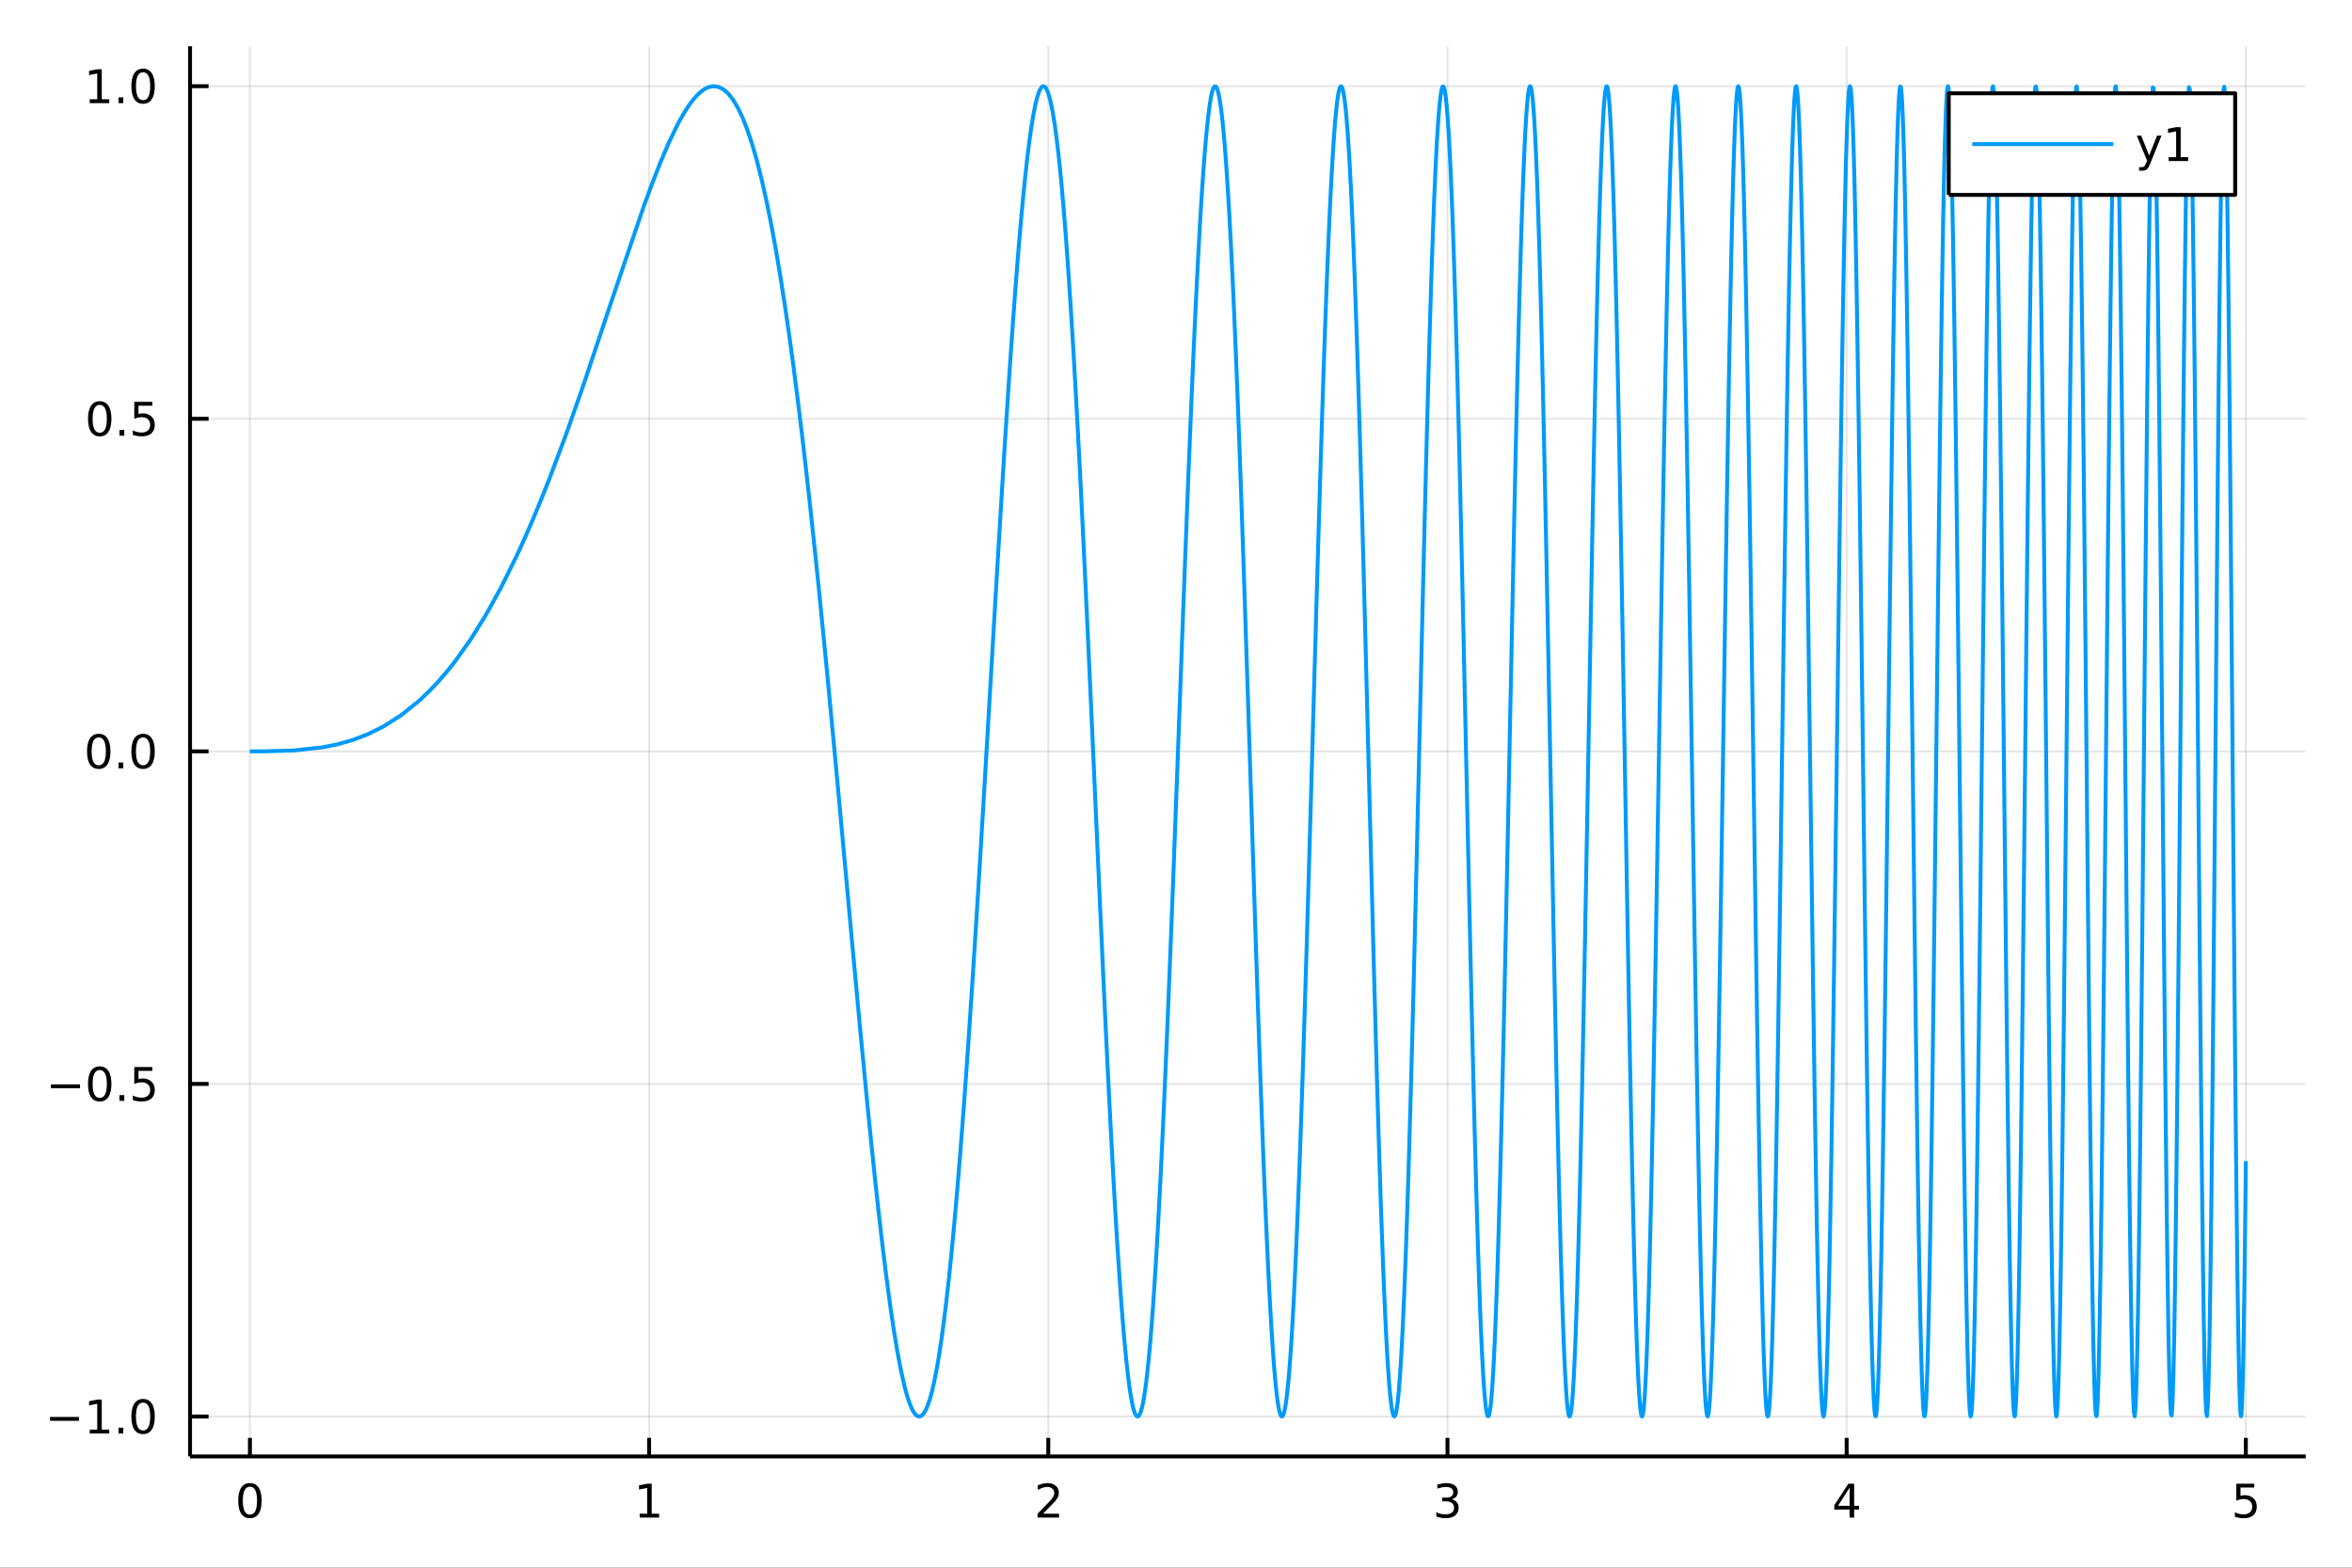 <?xml version="1.0" encoding="utf-8"?>
<svg xmlns="http://www.w3.org/2000/svg" xmlns:xlink="http://www.w3.org/1999/xlink" width="600" height="400" viewBox="0 0 2400 1600">
<rect x="0" y="0" width="2400" height="1600" fill="#333333" stroke="none"/>
<defs>
  <clipPath id="clip830">
    <rect x="0" y="0" width="2400" height="1600"/>
  </clipPath>
</defs>
<path clip-path="url(#clip830)" d="
M0 1600 L2400 1600 L2400 0 L0 0  Z
  " fill="#ffffff" fill-rule="evenodd" fill-opacity="1"/>
<defs>
  <clipPath id="clip831">
    <rect x="480" y="0" width="1681" height="1600"/>
  </clipPath>
</defs>
<path clip-path="url(#clip830)" d="
M193.936 1486.45 L2352.76 1486.45 L2352.76 47.244 L193.936 47.244  Z
  " fill="#ffffff" fill-rule="evenodd" fill-opacity="1"/>
<defs>
  <clipPath id="clip832">
    <rect x="193" y="47" width="2160" height="1440"/>
  </clipPath>
</defs>
<polyline clip-path="url(#clip832)" style="stroke:#000000; stroke-linecap:butt; stroke-linejoin:round; stroke-width:2; stroke-opacity:0.1; fill:none" points="
  255.035,1486.45 255.035,47.244 
  "/>
<polyline clip-path="url(#clip832)" style="stroke:#000000; stroke-linecap:butt; stroke-linejoin:round; stroke-width:2; stroke-opacity:0.1; fill:none" points="
  662.359,1486.45 662.359,47.244 
  "/>
<polyline clip-path="url(#clip832)" style="stroke:#000000; stroke-linecap:butt; stroke-linejoin:round; stroke-width:2; stroke-opacity:0.1; fill:none" points="
  1069.68,1486.45 1069.68,47.244 
  "/>
<polyline clip-path="url(#clip832)" style="stroke:#000000; stroke-linecap:butt; stroke-linejoin:round; stroke-width:2; stroke-opacity:0.1; fill:none" points="
  1477.01,1486.45 1477.01,47.244 
  "/>
<polyline clip-path="url(#clip832)" style="stroke:#000000; stroke-linecap:butt; stroke-linejoin:round; stroke-width:2; stroke-opacity:0.1; fill:none" points="
  1884.33,1486.45 1884.33,47.244 
  "/>
<polyline clip-path="url(#clip832)" style="stroke:#000000; stroke-linecap:butt; stroke-linejoin:round; stroke-width:2; stroke-opacity:0.1; fill:none" points="
  2291.66,1486.45 2291.66,47.244 
  "/>
<polyline clip-path="url(#clip830)" style="stroke:#000000; stroke-linecap:butt; stroke-linejoin:round; stroke-width:4; stroke-opacity:1; fill:none" points="
  193.936,1486.45 2352.76,1486.45 
  "/>
<polyline clip-path="url(#clip830)" style="stroke:#000000; stroke-linecap:butt; stroke-linejoin:round; stroke-width:4; stroke-opacity:1; fill:none" points="
  255.035,1486.45 255.035,1467.55 
  "/>
<polyline clip-path="url(#clip830)" style="stroke:#000000; stroke-linecap:butt; stroke-linejoin:round; stroke-width:4; stroke-opacity:1; fill:none" points="
  662.359,1486.45 662.359,1467.55 
  "/>
<polyline clip-path="url(#clip830)" style="stroke:#000000; stroke-linecap:butt; stroke-linejoin:round; stroke-width:4; stroke-opacity:1; fill:none" points="
  1069.68,1486.45 1069.68,1467.55 
  "/>
<polyline clip-path="url(#clip830)" style="stroke:#000000; stroke-linecap:butt; stroke-linejoin:round; stroke-width:4; stroke-opacity:1; fill:none" points="
  1477.01,1486.45 1477.01,1467.55 
  "/>
<polyline clip-path="url(#clip830)" style="stroke:#000000; stroke-linecap:butt; stroke-linejoin:round; stroke-width:4; stroke-opacity:1; fill:none" points="
  1884.33,1486.45 1884.33,1467.55 
  "/>
<polyline clip-path="url(#clip830)" style="stroke:#000000; stroke-linecap:butt; stroke-linejoin:round; stroke-width:4; stroke-opacity:1; fill:none" points="
  2291.66,1486.45 2291.66,1467.55 
  "/>
<path clip-path="url(#clip830)" d="M255.035 1517.37 Q251.424 1517.37 249.595 1520.93 Q247.789 1524.47 247.789 1531.6 Q247.789 1538.71 249.595 1542.27 Q251.424 1545.82 255.035 1545.82 Q258.669 1545.82 260.474 1542.27 Q262.303 1538.71 262.303 1531.6 Q262.303 1524.47 260.474 1520.93 Q258.669 1517.37 255.035 1517.37 M255.035 1513.66 Q260.845 1513.66 263.9 1518.27 Q266.979 1522.85 266.979 1531.6 Q266.979 1540.33 263.9 1544.94 Q260.845 1549.52 255.035 1549.52 Q249.225 1549.52 246.146 1544.94 Q243.09 1540.33 243.09 1531.6 Q243.09 1522.85 246.146 1518.27 Q249.225 1513.66 255.035 1513.66 Z" fill="#000000" fill-rule="evenodd" fill-opacity="1" /><path clip-path="url(#clip830)" d="M652.741 1544.91 L660.38 1544.91 L660.38 1518.55 L652.07 1520.21 L652.07 1515.95 L660.334 1514.29 L665.01 1514.29 L665.01 1544.91 L672.648 1544.91 L672.648 1548.85 L652.741 1548.85 L652.741 1544.91 Z" fill="#000000" fill-rule="evenodd" fill-opacity="1" /><path clip-path="url(#clip830)" d="M1064.34 1544.91 L1080.66 1544.91 L1080.66 1548.85 L1058.71 1548.85 L1058.71 1544.91 Q1061.37 1542.16 1065.96 1537.53 Q1070.56 1532.88 1071.74 1531.53 Q1073.99 1529.01 1074.87 1527.27 Q1075.77 1525.51 1075.77 1523.82 Q1075.77 1521.07 1073.83 1519.33 Q1071.91 1517.6 1068.8 1517.6 Q1066.61 1517.6 1064.15 1518.36 Q1061.72 1519.13 1058.94 1520.68 L1058.94 1515.95 Q1061.77 1514.82 1064.22 1514.24 Q1066.67 1513.66 1068.71 1513.66 Q1074.08 1513.66 1077.28 1516.35 Q1080.47 1519.03 1080.47 1523.52 Q1080.47 1525.65 1079.66 1527.57 Q1078.87 1529.47 1076.77 1532.07 Q1076.19 1532.74 1073.09 1535.95 Q1069.98 1539.15 1064.34 1544.91 Z" fill="#000000" fill-rule="evenodd" fill-opacity="1" /><path clip-path="url(#clip830)" d="M1481.26 1530.21 Q1484.61 1530.93 1486.49 1533.2 Q1488.39 1535.47 1488.39 1538.8 Q1488.39 1543.92 1484.87 1546.72 Q1481.35 1549.52 1474.87 1549.52 Q1472.69 1549.52 1470.38 1549.08 Q1468.08 1548.66 1465.63 1547.81 L1465.63 1543.29 Q1467.58 1544.43 1469.89 1545.01 Q1472.2 1545.58 1474.73 1545.58 Q1479.13 1545.58 1481.42 1543.85 Q1483.73 1542.11 1483.73 1538.8 Q1483.73 1535.75 1481.58 1534.03 Q1479.45 1532.3 1475.63 1532.3 L1471.6 1532.3 L1471.6 1528.45 L1475.82 1528.45 Q1479.27 1528.45 1481.09 1527.09 Q1482.92 1525.7 1482.92 1523.11 Q1482.92 1520.45 1481.02 1519.03 Q1479.15 1517.6 1475.63 1517.6 Q1473.71 1517.6 1471.51 1518.01 Q1469.31 1518.43 1466.67 1519.31 L1466.67 1515.14 Q1469.33 1514.4 1471.65 1514.03 Q1473.99 1513.66 1476.05 1513.66 Q1481.37 1513.66 1484.47 1516.09 Q1487.58 1518.5 1487.58 1522.62 Q1487.58 1525.49 1485.93 1527.48 Q1484.29 1529.45 1481.26 1530.21 Z" fill="#000000" fill-rule="evenodd" fill-opacity="1" /><path clip-path="url(#clip830)" d="M1887.34 1518.36 L1875.54 1536.81 L1887.34 1536.81 L1887.34 1518.36 M1886.12 1514.29 L1891.99 1514.29 L1891.99 1536.81 L1896.93 1536.81 L1896.93 1540.7 L1891.99 1540.7 L1891.99 1548.85 L1887.34 1548.85 L1887.34 1540.7 L1871.74 1540.7 L1871.74 1536.19 L1886.12 1514.29 Z" fill="#000000" fill-rule="evenodd" fill-opacity="1" /><path clip-path="url(#clip830)" d="M2281.94 1514.29 L2300.29 1514.29 L2300.29 1518.22 L2286.22 1518.22 L2286.22 1526.7 Q2287.24 1526.35 2288.25 1526.19 Q2289.27 1526 2290.29 1526 Q2296.08 1526 2299.46 1529.17 Q2302.84 1532.34 2302.84 1537.76 Q2302.84 1543.34 2299.37 1546.44 Q2295.89 1549.52 2289.57 1549.52 Q2287.4 1549.52 2285.13 1549.15 Q2282.88 1548.78 2280.48 1548.04 L2280.48 1543.34 Q2282.56 1544.47 2284.78 1545.03 Q2287 1545.58 2289.48 1545.58 Q2293.49 1545.58 2295.82 1543.48 Q2298.16 1541.37 2298.16 1537.76 Q2298.16 1534.15 2295.82 1532.04 Q2293.49 1529.94 2289.48 1529.94 Q2287.61 1529.94 2285.73 1530.35 Q2283.88 1530.77 2281.94 1531.65 L2281.94 1514.29 Z" fill="#000000" fill-rule="evenodd" fill-opacity="1" /><polyline clip-path="url(#clip832)" style="stroke:#000000; stroke-linecap:butt; stroke-linejoin:round; stroke-width:2; stroke-opacity:0.1; fill:none" points="
  193.936,1445.72 2352.76,1445.72 
  "/>
<polyline clip-path="url(#clip832)" style="stroke:#000000; stroke-linecap:butt; stroke-linejoin:round; stroke-width:2; stroke-opacity:0.1; fill:none" points="
  193.936,1106.28 2352.76,1106.28 
  "/>
<polyline clip-path="url(#clip832)" style="stroke:#000000; stroke-linecap:butt; stroke-linejoin:round; stroke-width:2; stroke-opacity:0.1; fill:none" points="
  193.936,766.846 2352.76,766.846 
  "/>
<polyline clip-path="url(#clip832)" style="stroke:#000000; stroke-linecap:butt; stroke-linejoin:round; stroke-width:2; stroke-opacity:0.1; fill:none" points="
  193.936,427.411 2352.76,427.411 
  "/>
<polyline clip-path="url(#clip832)" style="stroke:#000000; stroke-linecap:butt; stroke-linejoin:round; stroke-width:2; stroke-opacity:0.1; fill:none" points="
  193.936,87.976 2352.76,87.976 
  "/>
<polyline clip-path="url(#clip830)" style="stroke:#000000; stroke-linecap:butt; stroke-linejoin:round; stroke-width:4; stroke-opacity:1; fill:none" points="
  193.936,1486.45 193.936,47.244 
  "/>
<polyline clip-path="url(#clip830)" style="stroke:#000000; stroke-linecap:butt; stroke-linejoin:round; stroke-width:4; stroke-opacity:1; fill:none" points="
  193.936,1445.72 212.834,1445.72 
  "/>
<polyline clip-path="url(#clip830)" style="stroke:#000000; stroke-linecap:butt; stroke-linejoin:round; stroke-width:4; stroke-opacity:1; fill:none" points="
  193.936,1106.28 212.834,1106.28 
  "/>
<polyline clip-path="url(#clip830)" style="stroke:#000000; stroke-linecap:butt; stroke-linejoin:round; stroke-width:4; stroke-opacity:1; fill:none" points="
  193.936,766.846 212.834,766.846 
  "/>
<polyline clip-path="url(#clip830)" style="stroke:#000000; stroke-linecap:butt; stroke-linejoin:round; stroke-width:4; stroke-opacity:1; fill:none" points="
  193.936,427.411 212.834,427.411 
  "/>
<polyline clip-path="url(#clip830)" style="stroke:#000000; stroke-linecap:butt; stroke-linejoin:round; stroke-width:4; stroke-opacity:1; fill:none" points="
  193.936,87.976 212.834,87.976 
  "/>
<path clip-path="url(#clip830)" d="M50.992 1446.17 L80.668 1446.17 L80.668 1450.1 L50.992 1450.1 L50.992 1446.17 Z" fill="#000000" fill-rule="evenodd" fill-opacity="1" /><path clip-path="url(#clip830)" d="M91.571 1459.06 L99.21 1459.06 L99.21 1432.7 L90.899 1434.36 L90.899 1430.1 L99.163 1428.44 L103.839 1428.44 L103.839 1459.06 L111.478 1459.06 L111.478 1463 L91.571 1463 L91.571 1459.06 Z" fill="#000000" fill-rule="evenodd" fill-opacity="1" /><path clip-path="url(#clip830)" d="M120.922 1457.12 L125.807 1457.12 L125.807 1463 L120.922 1463 L120.922 1457.12 Z" fill="#000000" fill-rule="evenodd" fill-opacity="1" /><path clip-path="url(#clip830)" d="M145.992 1431.51 Q142.381 1431.51 140.552 1435.08 Q138.746 1438.62 138.746 1445.75 Q138.746 1452.86 140.552 1456.42 Q142.381 1459.96 145.992 1459.96 Q149.626 1459.96 151.431 1456.42 Q153.26 1452.86 153.26 1445.75 Q153.26 1438.62 151.431 1435.08 Q149.626 1431.51 145.992 1431.51 M145.992 1427.81 Q151.802 1427.81 154.857 1432.42 Q157.936 1437 157.936 1445.75 Q157.936 1454.48 154.857 1459.08 Q151.802 1463.67 145.992 1463.67 Q140.181 1463.67 137.103 1459.08 Q134.047 1454.48 134.047 1445.75 Q134.047 1437 137.103 1432.42 Q140.181 1427.81 145.992 1427.81 Z" fill="#000000" fill-rule="evenodd" fill-opacity="1" /><path clip-path="url(#clip830)" d="M51.987 1106.73 L81.663 1106.73 L81.663 1110.67 L51.987 1110.67 L51.987 1106.73 Z" fill="#000000" fill-rule="evenodd" fill-opacity="1" /><path clip-path="url(#clip830)" d="M101.756 1092.08 Q98.145 1092.08 96.316 1095.64 Q94.51 1099.19 94.51 1106.32 Q94.51 1113.42 96.316 1116.99 Q98.145 1120.53 101.756 1120.53 Q105.39 1120.53 107.196 1116.99 Q109.024 1113.42 109.024 1106.32 Q109.024 1099.19 107.196 1095.64 Q105.39 1092.08 101.756 1092.08 M101.756 1088.38 Q107.566 1088.38 110.621 1092.98 Q113.7 1097.57 113.7 1106.32 Q113.7 1115.04 110.621 1119.65 Q107.566 1124.23 101.756 1124.23 Q95.946 1124.23 92.867 1119.65 Q89.811 1115.04 89.811 1106.32 Q89.811 1097.57 92.867 1092.98 Q95.946 1088.38 101.756 1088.38 Z" fill="#000000" fill-rule="evenodd" fill-opacity="1" /><path clip-path="url(#clip830)" d="M121.918 1117.68 L126.802 1117.68 L126.802 1123.56 L121.918 1123.56 L121.918 1117.68 Z" fill="#000000" fill-rule="evenodd" fill-opacity="1" /><path clip-path="url(#clip830)" d="M137.033 1089 L155.39 1089 L155.39 1092.94 L141.316 1092.94 L141.316 1101.41 Q142.334 1101.06 143.353 1100.9 Q144.371 1100.71 145.39 1100.71 Q151.177 1100.71 154.556 1103.89 Q157.936 1107.06 157.936 1112.47 Q157.936 1118.05 154.464 1121.15 Q150.992 1124.23 144.672 1124.23 Q142.496 1124.23 140.228 1123.86 Q137.982 1123.49 135.575 1122.75 L135.575 1118.05 Q137.658 1119.19 139.881 1119.74 Q142.103 1120.3 144.58 1120.3 Q148.584 1120.3 150.922 1118.19 Q153.26 1116.08 153.26 1112.47 Q153.26 1108.86 150.922 1106.76 Q148.584 1104.65 144.58 1104.65 Q142.705 1104.65 140.83 1105.07 Q138.978 1105.48 137.033 1106.36 L137.033 1089 Z" fill="#000000" fill-rule="evenodd" fill-opacity="1" /><path clip-path="url(#clip830)" d="M100.76 752.645 Q97.149 752.645 95.321 756.209 Q93.515 759.751 93.515 766.881 Q93.515 773.987 95.321 777.552 Q97.149 781.094 100.76 781.094 Q104.395 781.094 106.2 777.552 Q108.029 773.987 108.029 766.881 Q108.029 759.751 106.2 756.209 Q104.395 752.645 100.76 752.645 M100.76 748.941 Q106.571 748.941 109.626 753.547 Q112.705 758.131 112.705 766.881 Q112.705 775.607 109.626 780.214 Q106.571 784.797 100.76 784.797 Q94.95 784.797 91.871 780.214 Q88.816 775.607 88.816 766.881 Q88.816 758.131 91.871 753.547 Q94.95 748.941 100.76 748.941 Z" fill="#000000" fill-rule="evenodd" fill-opacity="1" /><path clip-path="url(#clip830)" d="M120.922 778.246 L125.807 778.246 L125.807 784.126 L120.922 784.126 L120.922 778.246 Z" fill="#000000" fill-rule="evenodd" fill-opacity="1" /><path clip-path="url(#clip830)" d="M145.992 752.645 Q142.381 752.645 140.552 756.209 Q138.746 759.751 138.746 766.881 Q138.746 773.987 140.552 777.552 Q142.381 781.094 145.992 781.094 Q149.626 781.094 151.431 777.552 Q153.26 773.987 153.26 766.881 Q153.26 759.751 151.431 756.209 Q149.626 752.645 145.992 752.645 M145.992 748.941 Q151.802 748.941 154.857 753.547 Q157.936 758.131 157.936 766.881 Q157.936 775.607 154.857 780.214 Q151.802 784.797 145.992 784.797 Q140.181 784.797 137.103 780.214 Q134.047 775.607 134.047 766.881 Q134.047 758.131 137.103 753.547 Q140.181 748.941 145.992 748.941 Z" fill="#000000" fill-rule="evenodd" fill-opacity="1" /><path clip-path="url(#clip830)" d="M101.756 413.21 Q98.145 413.21 96.316 416.774 Q94.51 420.316 94.51 427.446 Q94.51 434.552 96.316 438.117 Q98.145 441.658 101.756 441.658 Q105.39 441.658 107.196 438.117 Q109.024 434.552 109.024 427.446 Q109.024 420.316 107.196 416.774 Q105.39 413.21 101.756 413.21 M101.756 409.506 Q107.566 409.506 110.621 414.112 Q113.7 418.696 113.7 427.446 Q113.7 436.172 110.621 440.779 Q107.566 445.362 101.756 445.362 Q95.946 445.362 92.867 440.779 Q89.811 436.172 89.811 427.446 Q89.811 418.696 92.867 414.112 Q95.946 409.506 101.756 409.506 Z" fill="#000000" fill-rule="evenodd" fill-opacity="1" /><path clip-path="url(#clip830)" d="M121.918 438.811 L126.802 438.811 L126.802 444.691 L121.918 444.691 L121.918 438.811 Z" fill="#000000" fill-rule="evenodd" fill-opacity="1" /><path clip-path="url(#clip830)" d="M137.033 410.131 L155.39 410.131 L155.39 414.066 L141.316 414.066 L141.316 422.538 Q142.334 422.191 143.353 422.029 Q144.371 421.844 145.39 421.844 Q151.177 421.844 154.556 425.015 Q157.936 428.186 157.936 433.603 Q157.936 439.182 154.464 442.283 Q150.992 445.362 144.672 445.362 Q142.496 445.362 140.228 444.992 Q137.982 444.621 135.575 443.881 L135.575 439.182 Q137.658 440.316 139.881 440.871 Q142.103 441.427 144.58 441.427 Q148.584 441.427 150.922 439.321 Q153.26 437.214 153.26 433.603 Q153.26 429.992 150.922 427.885 Q148.584 425.779 144.58 425.779 Q142.705 425.779 140.83 426.196 Q138.978 426.612 137.033 427.492 L137.033 410.131 Z" fill="#000000" fill-rule="evenodd" fill-opacity="1" /><path clip-path="url(#clip830)" d="M91.571 101.321 L99.21 101.321 L99.21 74.955 L90.899 76.622 L90.899 72.362 L99.163 70.696 L103.839 70.696 L103.839 101.321 L111.478 101.321 L111.478 105.256 L91.571 105.256 L91.571 101.321 Z" fill="#000000" fill-rule="evenodd" fill-opacity="1" /><path clip-path="url(#clip830)" d="M120.922 99.376 L125.807 99.376 L125.807 105.256 L120.922 105.256 L120.922 99.376 Z" fill="#000000" fill-rule="evenodd" fill-opacity="1" /><path clip-path="url(#clip830)" d="M145.992 73.774 Q142.381 73.774 140.552 77.339 Q138.746 80.881 138.746 88.01 Q138.746 95.117 140.552 98.682 Q142.381 102.223 145.992 102.223 Q149.626 102.223 151.431 98.682 Q153.26 95.117 153.26 88.01 Q153.26 80.881 151.431 77.339 Q149.626 73.774 145.992 73.774 M145.992 70.071 Q151.802 70.071 154.857 74.677 Q157.936 79.26 157.936 88.01 Q157.936 96.737 154.857 101.344 Q151.802 105.927 145.992 105.927 Q140.181 105.927 137.103 101.344 Q134.047 96.737 134.047 88.01 Q134.047 79.26 137.103 74.677 Q140.181 70.071 145.992 70.071 Z" fill="#000000" fill-rule="evenodd" fill-opacity="1" /><polyline clip-path="url(#clip832)" style="stroke:#009af9; stroke-linecap:butt; stroke-linejoin:round; stroke-width:4; stroke-opacity:1; fill:none" points="
  255.035,766.846 258.35,766.846 261.664,766.843 264.979,766.836 268.294,766.823 298.945,765.995 329.596,762.682 344.921,759.551 360.247,755.147 375.572,749.255 
  390.898,741.659 409.318,729.973 427.737,715.152 436.947,706.454 446.157,696.841 455.367,686.272 464.577,674.708 480.151,652.789 495.725,627.769 511.299,599.533 
  526.872,568.017 535.331,549.524 543.79,530.075 552.249,509.692 560.707,488.408 577.625,443.32 594.542,395.34 625.735,302.225 656.928,210.515 665.289,187.761 
  673.649,166.367 682.01,146.693 690.37,129.129 694.55,121.268 698.731,114.093 702.911,107.661 707.091,102.03 711.271,97.259 715.452,93.407 719.632,90.537 
  723.812,88.709 728.655,87.976 733.499,88.824 738.342,91.348 743.185,95.643 748.028,101.803 752.872,109.919 757.715,120.077 762.558,132.36 767.401,146.843 
  772.245,163.595 777.088,182.678 781.931,204.141 786.774,228.024 791.617,254.355 796.461,283.146 801.304,314.394 805.608,344.21 809.912,375.923 814.216,409.494 
  818.52,444.871 822.824,481.985 827.129,520.754 831.433,561.079 835.737,602.845 844.345,690.153 852.953,781.402 861.561,875.025 870.17,969.161 877.718,1050.45 
  885.267,1128.88 889.041,1166.49 892.815,1202.72 896.59,1237.35 900.364,1270.14 904.138,1300.85 907.913,1329.24 911.687,1355.08 915.461,1378.13 919.235,1398.16 
  923.01,1414.96 924.897,1422.07 926.784,1428.3 928.671,1433.62 930.558,1437.99 932.616,1441.68 934.673,1444.19 936.731,1445.51 938.788,1445.61 940.846,1444.47 
  942.903,1442.07 944.961,1438.39 947.018,1433.41 949.076,1427.13 951.133,1419.53 953.191,1410.6 955.248,1400.34 957.306,1388.75 959.363,1375.82 961.421,1361.56 
  963.478,1345.98 965.536,1329.09 967.593,1310.9 969.651,1291.44 971.708,1270.71 973.766,1248.76 975.823,1225.6 977.881,1201.28 979.938,1175.83 981.996,1149.28 
  984.053,1121.69 986.111,1093.11 988.168,1063.59 992.283,1001.96 996.398,937.304 1000.54,869.802 1004.68,800.47 1008.82,730.011 1012.96,659.18 1017.1,588.778 
  1021.24,519.648 1025.37,452.659 1029.51,388.702 1031.58,358.14 1033.65,328.673 1035.72,300.412 1037.79,273.467 1039.86,247.947 1041.93,223.957 1044,201.603 
  1046.07,180.984 1048.14,162.198 1050.21,145.338 1052.28,130.493 1054.35,117.746 1056.42,107.175 1058.49,98.85 1060.56,92.839 1062.63,89.197 1063.77,88.22 
  1064.92,87.99 1066.06,88.513 1067.21,89.797 1069.49,94.661 1071.78,102.613 1074.07,113.667 1076.36,127.822 1078.65,145.065 1080.94,165.363 1083.23,188.669 
  1085.51,214.917 1087.8,244.025 1090.09,275.895 1092.38,310.408 1094.67,347.431 1096.96,386.812 1099.24,428.382 1101.53,471.956 1103.82,517.331 1106.11,564.291 
  1108.4,612.603 1112.97,712.282 1117.55,814.247 1122.13,916.206 1126.7,1015.74 1128.99,1063.82 1131.28,1110.37 1133.57,1155.06 1135.86,1197.6 1138.03,1235.79 
  1140.21,1271.5 1142.39,1304.48 1144.57,1334.51 1146.74,1361.36 1148.92,1384.82 1150.01,1395.22 1151.1,1404.71 1152.19,1413.25 1153.28,1420.84 1154.36,1427.45 
  1155.45,1433.06 1156.54,1437.66 1157.63,1441.24 1158.72,1443.79 1159.81,1445.28 1160.9,1445.71 1161.98,1445.08 1163.07,1443.37 1164.16,1440.58 1165.25,1436.71 
  1166.34,1431.75 1167.43,1425.71 1168.52,1418.59 1169.61,1410.39 1170.69,1401.12 1171.78,1390.79 1172.87,1379.39 1173.96,1366.96 1175.05,1353.5 1176.14,1339.02 
  1177.23,1323.54 1178.31,1307.09 1179.4,1289.68 1181.58,1252.08 1183.76,1210.96 1184.85,1189.15 1185.94,1166.56 1187.02,1143.21 1188.11,1119.14 1190.29,1068.99 
  1192.47,1016.46 1194.64,961.87 1196.82,905.608 1201.18,789.652 1205.53,671.951 1207.79,611.251 1210.06,551.559 1212.32,493.396 1214.59,437.281 1215.72,410.153 
  1216.85,383.728 1217.98,358.07 1219.11,333.24 1220.25,309.299 1221.38,286.305 1222.51,264.316 1223.64,243.388 1224.77,223.576 1225.91,204.932 1227.04,187.506 
  1228.17,171.347 1229.3,156.5 1230.43,143.008 1231.57,130.912 1232.7,120.25 1233.83,111.056 1234.96,103.362 1236.09,97.196 1237.23,92.584 1238.36,89.547 
  1239.49,88.104 1240.62,88.268 1241.75,90.051 1242.89,93.46 1244.02,98.497 1245.15,105.162 1246.28,113.448 1247.41,123.349 1248.55,134.849 1249.68,147.931 
  1250.81,162.574 1251.94,178.752 1253.07,196.435 1254.2,215.588 1255.34,236.173 1256.47,258.148 1257.6,281.465 1258.73,306.074 1259.86,331.921 1261,358.946 
  1262.13,387.088 1263.26,416.28 1264.39,446.454 1266.66,509.449 1268.92,575.452 1273.45,713.768 1277.98,855.61 1279.88,914.875 1281.79,973.189 1283.69,1030.08 
  1285.6,1085.06 1287.5,1137.68 1289.41,1187.47 1290.36,1211.17 1291.32,1234 1292.27,1255.9 1293.22,1276.83 1294.17,1296.74 1295.13,1315.58 1296.08,1333.31 
  1297.03,1349.87 1297.99,1365.24 1298.94,1379.36 1299.89,1392.21 1300.84,1403.75 1301.8,1413.94 1302.75,1422.77 1303.7,1430.19 1304.66,1436.19 1305.61,1440.75 
  1306.56,1443.84 1307.51,1445.46 1308.47,1445.59 1309.42,1444.22 1310.37,1441.36 1311.33,1436.99 1312.28,1431.11 1313.23,1423.74 1314.18,1414.89 1315.14,1404.55 
  1316.09,1392.76 1317.04,1379.53 1318,1364.87 1318.95,1348.82 1319.9,1331.41 1320.85,1312.67 1321.81,1292.63 1322.76,1271.34 1323.71,1248.84 1324.67,1225.17 
  1325.62,1200.38 1326.57,1174.53 1327.52,1147.67 1328.48,1119.87 1329.43,1091.17 1330.38,1061.65 1331.34,1031.37 1333.24,968.815 1335.15,904.085 1337.05,837.788 
  1338.96,770.561 1341.29,688.182 1343.61,606.62 1345.94,527.113 1348.27,450.893 1349.43,414.394 1350.59,379.168 1351.76,345.357 1352.92,313.101 1354.08,282.537 
  1355.25,253.794 1356.41,226.997 1357.57,202.262 1358.74,179.703 1359.9,159.421 1361.06,141.512 1362.23,126.062 1363.39,113.151 1364.55,102.844 1365.72,95.202 
  1366.88,90.272 1368.04,88.09 1369.21,88.684 1370.37,92.068 1371.53,98.246 1372.7,107.209 1373.86,118.938 1375.02,133.401 1376.19,150.554 1377.35,170.341 
  1378.51,192.695 1379.68,217.536 1380.84,244.773 1382,274.305 1383.17,306.018 1384.33,339.789 1385.49,375.482 1386.66,412.955 1387.82,452.054 1388.98,492.616 
  1390.15,534.471 1392.47,621.342 1394.8,711.167 1397.13,802.36 1399.45,893.278 1401.78,982.25 1404.11,1067.61 1405.27,1108.41 1406.43,1147.71 1407.6,1185.3 
  1408.76,1220.99 1409.92,1254.61 1411.09,1285.98 1412.25,1314.94 1413.41,1341.34 1414.48,1363.14 1415.54,1382.58 1416.61,1399.54 1417.67,1413.97 1418.74,1425.76 
  1419.81,1434.88 1420.87,1441.26 1421.94,1444.86 1423,1445.65 1424.07,1443.61 1425.13,1438.74 1426.2,1431.04 1427.27,1420.53 1428.33,1407.24 1429.4,1391.2 
  1430.46,1372.48 1431.53,1351.13 1432.59,1327.24 1433.66,1300.89 1434.73,1272.19 1435.79,1241.24 1436.86,1208.17 1437.92,1173.12 1438.99,1136.22 1440.05,1097.63 
  1441.12,1057.51 1442.19,1016.03 1443.25,973.365 1445.38,885.234 1447.51,794.66 1449.65,703.261 1451.78,612.696 1452.84,568.251 1453.91,524.642 1454.97,482.075 
  1456.04,440.756 1457.11,400.881 1458.17,362.648 1459.24,326.243 1460.3,291.848 1461.37,259.636 1462.43,229.773 1463.5,202.413 1464.57,177.7 1465.1,166.378 
  1465.63,155.767 1466.16,145.88 1466.7,136.733 1467.76,120.708 1468.83,107.783 1469.89,98.039 1470.96,91.54 1472.02,88.335 1473.09,88.456 1474.16,91.921 
  1475.22,98.73 1476.29,108.867 1477.35,122.299 1478.42,138.976 1479.48,158.831 1480.02,169.925 1480.55,181.78 1481.08,194.385 1481.62,207.725 1482.6,234.246 
  1483.58,263.12 1484.57,294.231 1485.55,327.455 1486.54,362.657 1487.52,399.69 1488.51,438.4 1489.49,478.624 1491.46,562.919 1493.43,651.122 1495.4,741.683 
  1497.36,832.984 1499.33,923.37 1501.3,1011.18 1502.29,1053.6 1503.27,1094.76 1504.25,1134.46 1505.24,1172.52 1506.22,1208.75 1507.21,1242.96 1508.19,1275 
  1509.17,1304.69 1510.16,1331.88 1511.14,1356.44 1512.13,1378.24 1513.11,1397.15 1514.1,1413.08 1515.08,1425.93 1516.06,1435.63 1517.05,1442.11 1518.03,1445.34 
  1519.02,1445.27 1520,1441.89 1520.99,1435.21 1521.97,1425.24 1522.95,1412.01 1523.94,1395.58 1524.92,1376.02 1525.91,1353.39 1526.89,1327.81 1527.88,1299.39 
  1528.86,1268.25 1529.84,1234.54 1530.83,1198.43 1531.81,1160.07 1532.8,1119.66 1533.78,1077.39 1534.77,1033.47 1535.75,988.12 1536.73,941.56 1538.7,845.768 
  1540.67,748.048 1542.64,650.422 1544.61,554.942 1545.6,508.053 1546.6,462.499 1547.6,418.533 1548.6,376.405 1549.59,336.354 1550.59,298.611 1551.59,263.394 
  1552.58,230.911 1553.08,215.756 1553.58,201.355 1554.08,187.731 1554.58,174.904 1555.57,151.721 1556.57,131.95 1557.57,115.719 1558.57,103.135 1559.06,98.239 
  1559.56,94.287 1560.06,91.286 1560.56,89.242 1561.06,88.161 1561.56,88.046 1562.06,88.9 1562.55,90.724 1563.05,93.517 1563.55,97.278 1564.05,102.003 
  1564.55,107.688 1565.05,114.327 1565.54,121.912 1566.04,130.435 1566.54,139.885 1567.54,161.519 1568.54,186.707 1569.53,215.316 1570.53,247.194 1571.03,264.307 
  1571.53,282.17 1572.03,300.761 1572.52,320.052 1573.52,360.628 1574.52,403.671 1575.52,448.936 1576.51,496.163 1577.51,545.079 1578.51,595.397 1579.5,646.822 
  1580.5,699.048 1582.49,804.647 1584.49,909.642 1585.49,961.107 1586.48,1011.46 1587.48,1060.37 1588.48,1107.55 1589.47,1152.69 1590.47,1195.5 1591.47,1235.7 
  1592.46,1273.04 1592.96,1290.55 1593.46,1307.25 1593.96,1323.11 1594.46,1338.12 1594.96,1352.23 1595.46,1365.43 1595.95,1377.69 1596.45,1388.99 1596.95,1399.32 
  1597.45,1408.64 1597.95,1416.96 1598.45,1424.24 1598.94,1430.48 1599.44,1435.67 1599.94,1439.79 1600.44,1442.83 1600.94,1444.79 1601.44,1445.67 1601.94,1445.45 
  1602.43,1444.13 1602.93,1441.73 1603.43,1438.23 1603.93,1433.64 1604.43,1427.96 1604.93,1421.21 1605.43,1413.39 1605.92,1404.51 1606.42,1394.58 1606.92,1383.62 
  1607.42,1371.64 1607.92,1358.66 1608.42,1344.7 1608.98,1327.92 1609.53,1309.96 1610.09,1290.87 1610.65,1270.67 1611.21,1249.41 1611.77,1227.12 1612.33,1203.86 
  1612.89,1179.67 1614,1128.68 1615.12,1074.57 1616.24,1017.79 1617.36,958.788 1619.59,836.127 1621.82,710.707 1622.94,648.297 1624.06,586.807 1625.18,526.773 
  1626.29,468.723 1626.85,440.603 1627.41,413.172 1627.97,386.49 1628.53,360.617 1629.09,335.613 1629.65,311.535 1630.2,288.437 1630.76,266.372 1631.32,245.393 
  1631.88,225.548 1632.44,206.883 1633,189.444 1633.56,173.271 1634.12,158.403 1634.67,144.878 1635.23,132.728 1635.79,121.983 1636.35,112.672 1636.91,104.819 
  1637.47,98.444 1638.03,93.566 1638.59,90.2 1639.14,88.356 1639.7,88.043 1640.26,89.264 1640.82,92.022 1641.38,96.312 1641.94,102.13 1642.5,109.466 
  1643.05,118.306 1643.61,128.635 1644.17,140.431 1644.73,153.672 1645.29,168.33 1645.85,184.376 1646.41,201.776 1646.97,220.492 1647.52,240.485 1648.08,261.712 
  1648.64,284.126 1649.2,307.678 1649.76,332.316 1650.32,357.986 1650.88,384.629 1651.43,412.187 1651.99,440.596 1652.55,469.792 1653.11,499.708 1654.23,561.426 
  1655.35,625.179 1656.46,690.374 1657.58,756.399 1659.82,888.429 1662.05,1016.22 1663.17,1076.97 1664.28,1134.81 1664.84,1162.47 1665.4,1189.18 1665.96,1214.89 
  1666.52,1239.52 1667.08,1263.02 1667.64,1285.32 1668.2,1306.37 1668.75,1326.12 1669.31,1344.51 1669.87,1361.48 1670.43,1377.01 1670.99,1391.04 1671.55,1403.54 
  1672.11,1414.48 1672.66,1423.81 1673.22,1431.52 1673.78,1437.58 1674.34,1441.98 1674.9,1444.69 1675.46,1445.71 1676.02,1445.03 1676.58,1442.65 1677.13,1438.57 
  1677.69,1432.79 1678.25,1425.34 1678.81,1416.21 1679.37,1405.44 1679.93,1393.04 1680.43,1380.42 1680.94,1366.52 1681.45,1351.35 1681.95,1334.95 1682.46,1317.35 
  1682.97,1298.58 1683.47,1278.69 1683.98,1257.7 1684.48,1235.66 1684.99,1212.62 1685.5,1188.62 1686,1163.71 1686.51,1137.95 1687.02,1111.37 1687.52,1084.05 
  1688.03,1056.03 1689.04,998.153 1690.05,938.215 1691.07,876.725 1692.08,814.203 1694.1,688.216 1696.13,564.598 1697.14,505.034 1698.15,447.675 1699.17,393.031 
  1700.18,341.596 1700.68,317.228 1701.19,293.836 1701.7,271.472 1702.2,250.188 1702.71,230.034 1703.22,211.058 1703.72,193.302 1704.23,176.811 1704.73,161.622 
  1705.24,147.773 1705.75,135.298 1706.25,124.227 1706.76,114.588 1707.27,106.406 1707.77,99.702 1708.28,94.494 1708.78,90.798 1709.29,88.624 1709.8,87.981 
  1710.3,88.873 1710.81,91.302 1711.32,95.266 1711.82,100.758 1712.33,107.769 1712.83,116.286 1713.34,126.294 1713.85,137.772 1714.35,150.697 1714.86,165.043 
  1715.37,180.779 1715.87,197.872 1716.38,216.286 1716.88,235.982 1717.39,256.915 1717.9,279.041 1718.4,302.311 1718.91,326.673 1719.42,352.072 1719.92,378.453 
  1720.43,405.756 1721.44,462.876 1722.45,522.915 1723.47,585.321 1724.48,649.518 1726.5,780.879 1728.53,912.067 1729.54,976.033 1730.55,1038.09 1731.57,1097.63 
  1732.58,1154.08 1733.08,1180.97 1733.59,1206.88 1734.1,1231.75 1734.6,1255.5 1735.11,1278.09 1735.62,1299.46 1736.12,1319.55 1736.63,1338.31 1737.13,1355.69 
  1737.64,1371.65 1738.15,1386.14 1738.65,1399.13 1739.16,1410.58 1739.67,1420.46 1740.17,1428.75 1740.68,1435.41 1741.19,1440.43 1741.69,1443.8 1742.2,1445.5 
  1742.7,1445.52 1743.21,1443.86 1743.72,1440.52 1744.22,1435.52 1744.73,1428.84 1745.31,1419.17 1745.89,1407.37 1746.47,1393.46 1747.05,1377.49 1747.63,1359.5 
  1748.21,1339.54 1748.79,1317.69 1749.37,1294.01 1749.95,1268.56 1750.53,1241.44 1751.1,1212.73 1751.68,1182.51 1752.26,1150.89 1752.84,1117.97 1753.42,1083.85 
  1754,1048.64 1755.16,975.449 1756.32,899.344 1757.48,821.341 1758.64,742.482 1759.8,663.832 1760.96,586.46 1762.12,511.425 1763.28,439.763 1763.86,405.51 
  1764.44,372.472 1765.02,340.763 1765.6,310.497 1766.18,281.78 1766.75,254.717 1767.33,229.404 1767.91,205.932 1768.49,184.389 1769.07,164.852 1769.65,147.395 
  1770.23,132.083 1770.81,118.974 1771.39,108.12 1771.97,99.564 1772.55,93.341 1773.13,89.477 1773.71,87.993 1774.29,88.899 1774.87,92.197 1775.45,97.881 
  1776.03,105.936 1776.61,116.339 1777.19,129.059 1777.77,144.056 1778.35,161.281 1778.93,180.678 1779.51,202.183 1780.09,225.723 1780.67,251.22 1781.25,278.585 
  1781.83,307.726 1782.4,338.54 1782.98,370.921 1783.56,404.755 1784.14,439.924 1784.72,476.303 1785.3,513.762 1785.88,552.169 1786.46,591.386 1788.78,753.487 
  1791.1,916.849 1791.68,956.76 1792.26,995.999 1792.84,1034.42 1793.42,1071.88 1794,1108.24 1794.58,1143.35 1795.16,1177.1 1795.74,1209.33 1796.32,1239.95 
  1796.9,1268.81 1797.48,1295.83 1798.05,1320.88 1798.63,1343.86 1799.21,1364.7 1799.79,1383.3 1800.37,1399.59 1800.95,1413.51 1801.53,1424.99 1802.11,1433.98 
  1802.69,1440.45 1803.27,1444.37 1803.85,1445.72 1804.43,1444.47 1805.01,1440.64 1805.59,1434.24 1806.17,1425.27 1806.75,1413.78 1807.33,1399.79 1807.91,1383.36 
  1808.49,1364.54 1809.07,1343.4 1809.65,1320.03 1810.23,1294.49 1810.81,1266.89 1811.39,1237.34 1811.97,1205.93 1812.55,1172.79 1813.13,1138.05 1813.7,1101.83 
  1814.28,1064.27 1815.44,985.733 1816.6,903.645 1817.76,819.282 1818.92,733.967 1819.99,655.296 1821.07,578.035 1822.14,503.245 1823.21,431.962 1823.75,397.947 
  1824.29,365.177 1824.83,333.767 1825.36,303.829 1825.9,275.468 1826.44,248.786 1826.97,223.879 1827.51,200.837 1828.05,179.744 1828.58,160.676 1829.12,143.705 
  1829.66,128.894 1830.19,116.299 1830.73,105.969 1831.27,97.944 1831.8,92.257 1832.34,88.933 1832.88,87.989 1833.41,89.432 1833.95,93.263 1834.49,99.472 
  1835.02,108.044 1835.56,118.951 1836.1,132.161 1836.63,147.631 1837.17,165.311 1837.71,185.142 1838.24,207.059 1838.78,230.986 1839.32,256.843 1839.85,284.542 
  1840.39,313.986 1840.93,345.074 1841.46,377.697 1842,411.742 1842.54,447.088 1843.07,483.61 1843.61,521.18 1844.15,559.663 1844.68,598.922 1846.83,760.863 
  1848.98,923.581 1849.51,963.264 1850.05,1002.25 1850.59,1040.4 1851.12,1077.57 1851.66,1113.62 1852.2,1148.42 1852.73,1181.83 1853.27,1213.72 1853.81,1243.99 
  1854.34,1272.5 1854.88,1299.16 1855.42,1323.85 1855.95,1346.49 1856.49,1366.98 1857.03,1385.24 1857.56,1401.21 1858.1,1414.81 1858.64,1425.99 1859.17,1434.7 
  1859.71,1440.91 1860.25,1444.59 1860.78,1445.71 1861.32,1444.28 1861.86,1440.28 1862.39,1433.73 1862.93,1424.65 1863.47,1413.07 1864,1399.03 1864.54,1382.57 
  1865.08,1363.76 1865.61,1342.66 1866.15,1319.34 1866.69,1293.9 1867.22,1266.42 1867.76,1237 1868.3,1205.77 1868.83,1172.82 1869.37,1138.29 1869.91,1102.3 
  1870.44,1065 1871.52,987.003 1872.59,905.495 1873.66,821.725 1874.74,736.99 1875.81,652.61 1876.88,569.906 1877.42,529.593 1877.96,490.186 1878.49,451.842 
  1879.03,414.715 1879.57,378.954 1880.1,344.702 1880.64,312.099 1881.18,281.277 1881.71,252.362 1882.25,225.472 1882.79,200.719 1883.32,178.206 1883.86,158.026 
  1884.4,140.265 1884.93,124.999 1885.47,112.295 1886.01,102.207 1886.54,94.782 1887.08,90.055 1887.62,88.05 1888.15,88.752 1888.68,92.115 1889.2,98.131 
  1889.73,106.782 1890.26,118.039 1890.79,131.863 1891.32,148.203 1891.85,167.001 1892.38,188.186 1892.91,211.68 1893.44,237.392 1893.97,265.226 1894.5,295.075 
  1895.02,326.823 1895.55,360.347 1896.08,395.517 1896.61,432.196 1897.14,470.239 1897.67,509.497 1898.2,549.813 1899.26,632.977 1900.32,718.406 1901.37,804.727 
  1902.43,890.544 1903.49,974.463 1904.55,1055.11 1905.08,1093.78 1905.61,1131.15 1906.14,1167.05 1906.67,1201.33 1907.19,1233.84 1907.72,1264.46 1908.25,1293.05 
  1908.78,1319.49 1909.31,1343.67 1909.84,1365.48 1910.37,1384.82 1910.9,1401.62 1911.43,1415.8 1911.96,1427.29 1912.49,1436.04 1913.01,1442.02 1913.54,1445.18 
  1914.07,1445.51 1914.6,1443 1915.13,1437.67 1915.66,1429.52 1916.19,1418.58 1916.72,1404.91 1917.25,1388.53 1917.78,1369.53 1918.31,1347.98 1918.83,1323.96 
  1919.36,1297.57 1919.89,1268.91 1920.42,1238.11 1920.95,1205.29 1921.48,1170.59 1922.01,1134.14 1922.54,1096.11 1923.07,1056.65 1923.6,1015.93 1924.65,931.388 
  1925.71,843.921 1926.77,755.02 1927.83,666.211 1928.89,579.027 1929.95,494.985 1930.48,454.604 1931,415.554 1931.53,378.009 1932.06,342.135 1932.59,308.091 
  1933.12,276.031 1933.65,246.097 1934.18,218.425 1934.71,193.141 1935.24,170.36 1935.77,150.187 1936.3,132.716 1936.82,118.029 1937.35,106.197 1937.88,97.276 
  1938.41,91.312 1938.94,88.336 1939.47,88.369 1940,91.414 1940.53,97.465 1941.06,106.5 1941.59,118.484 1942.12,133.369 1942.64,151.095 1943.17,171.587 
  1943.7,194.759 1944.23,220.512 1944.76,248.735 1945.29,279.305 1945.82,312.089 1946.35,346.945 1946.88,383.717 1947.41,422.244 1947.94,462.355 1948.46,503.87 
  1948.99,546.604 1950.05,634.956 1951.11,725.819 1952.17,817.542 1953.23,908.453 1953.76,953.08 1954.29,996.879 1954.81,1039.65 1955.34,1081.19 1955.86,1120.16 
  1956.37,1157.61 1956.88,1193.39 1957.4,1227.33 1957.91,1259.27 1958.43,1289.09 1958.94,1316.63 1959.45,1341.78 1959.97,1364.43 1960.48,1384.46 1960.99,1401.78 
  1961.51,1416.32 1962.02,1428.01 1962.54,1436.78 1963.05,1442.59 1963.56,1445.42 1964.08,1445.25 1964.59,1442.06 1965.1,1435.87 1965.62,1426.71 1966.13,1414.6 
  1966.65,1399.59 1967.16,1381.76 1967.67,1361.16 1968.19,1337.89 1968.7,1312.05 1969.21,1283.75 1969.73,1253.12 1970.24,1220.27 1970.75,1185.37 1971.27,1148.56 
  1971.78,1110.01 1972.3,1069.88 1972.81,1028.36 1973.32,985.634 1973.84,941.887 1974.86,852.133 1975.89,760.721 1976.92,669.313 1977.95,579.577 1978.46,535.854 
  1978.97,493.165 1979.49,451.707 1980,411.674 1980.52,373.253 1981.03,336.622 1981.54,301.956 1982.06,269.417 1982.57,239.159 1983.08,211.328 1983.6,186.056 
  1984.11,163.465 1984.63,143.666 1985.14,126.755 1985.65,112.816 1986.17,101.92 1986.68,94.122 1987.19,89.466 1987.71,87.977 1988.22,89.67 1988.74,94.541 
  1989.25,102.573 1989.76,113.735 1990.28,127.979 1990.79,145.243 1991.3,165.452 1991.82,188.514 1992.33,214.327 1992.84,242.772 1993.36,273.72 1993.87,307.027 
  1994.39,342.54 1994.9,380.093 1995.41,419.511 1995.93,460.61 1996.44,503.195 1997.47,592.016 1998.5,684.29 1999.52,778.257 2000.55,872.115 2001.06,918.436 
  2001.58,964.052 2002.09,1008.74 2002.61,1052.28 2003.12,1094.47 2003.63,1135.08 2004.15,1173.94 2004.66,1210.83 2005.17,1245.58 2005.69,1278.02 2006.2,1307.97 
  2006.72,1335.3 2007.23,1359.87 2007.74,1381.54 2008.26,1400.2 2008.77,1415.77 2009.28,1428.15 2009.8,1437.28 2010.31,1443.12 2010.83,1445.62 2011.34,1444.76 
  2011.85,1440.55 2012.37,1433 2012.88,1422.15 2013.39,1408.03 2013.91,1390.72 2014.42,1370.29 2014.93,1346.84 2015.45,1320.49 2015.96,1291.36 2016.48,1259.59 
  2016.99,1225.33 2017.5,1188.75 2018.02,1150.04 2018.53,1109.38 2019.04,1066.97 2019.56,1023.03 2020.07,977.77 2020.59,931.419 2021.1,884.21 2022.15,785.741 
  2023.21,686.753 2024.26,589.358 2025.31,495.644 2025.84,450.804 2026.37,407.635 2026.89,366.373 2027.42,327.244 2027.95,290.462 2028.47,256.23 2029,224.737 
  2029.53,196.16 2030.05,170.657 2030.58,148.374 2031.11,129.436 2031.63,113.953 2032.16,102.014 2032.69,93.692 2033.21,89.039 2033.74,88.085 2034.27,90.844 
  2034.79,97.306 2035.32,107.443 2035.85,121.205 2036.37,138.523 2036.9,159.309 2037.43,183.453 2037.95,210.83 2038.48,241.292 2039.01,274.678 2039.53,310.807 
  2040.06,349.485 2040.58,390.501 2041.11,433.632 2041.64,478.64 2042.16,525.28 2043.22,622.416 2044.27,722.889 2045.32,824.464 2046.38,924.865 2046.9,973.917 
  2047.43,1021.83 2047.96,1068.33 2048.48,1113.16 2049.01,1156.06 2049.54,1196.78 2050.06,1235.09 2050.59,1270.76 2051.12,1303.59 2051.64,1333.39 2052.17,1359.98 
  2052.7,1383.21 2053.22,1402.93 2053.75,1419.03 2054.28,1431.41 2054.8,1439.99 2055.33,1444.72 2055.86,1445.56 2056.38,1442.5 2056.91,1435.55 2057.44,1424.74 
  2057.96,1410.13 2058.49,1391.8 2059.02,1369.85 2059.54,1344.4 2060.07,1315.58 2060.6,1283.56 2061.12,1248.53 2061.65,1210.67 2062.18,1170.21 2062.7,1127.38 
  2063.23,1082.41 2063.76,1035.58 2064.28,987.146 2064.81,937.395 2065.34,886.616 2066.39,783.163 2067.44,679.206 2067.97,627.805 2068.5,577.194 2069.02,527.675 
  2069.55,479.542 2070.08,433.083 2070.6,388.577 2071.13,346.29 2071.66,306.479 2072.18,269.384 2072.71,235.232 2073.24,204.23 2073.76,176.571 2074.29,152.424 
  2074.82,131.941 2075.34,115.251 2075.87,102.46 2076.4,93.652 2076.92,88.888 2077.45,88.201 2077.98,91.605 2078.5,99.085 2079.03,110.603 2079.56,126.097 
  2080.08,145.48 2080.61,168.64 2081.14,195.445 2081.66,225.736 2082.19,259.337 2082.72,296.047 2083.24,335.649 2083.77,377.906 2084.3,422.564 2084.82,469.354 
  2085.35,517.993 2085.88,568.187 2086.4,619.628 2087.46,724.994 2088.51,831.509 2089.09,889.402 2089.66,946.422 2090.24,1002.14 2090.82,1056.15 2091.39,1108.03 
  2091.97,1157.41 2092.55,1203.89 2093.12,1247.14 2093.7,1286.82 2094.28,1322.63 2094.86,1354.29 2095.43,1381.55 2096.01,1404.21 2096.59,1422.08 2097.16,1435.02 
  2097.74,1442.92 2098.32,1445.71 2098.89,1443.37 2099.47,1435.89 2100.05,1423.33 2100.62,1405.78 2101.2,1383.35 2101.78,1356.21 2102.36,1324.56 2102.93,1288.63 
  2103.51,1248.69 2104.09,1205.03 2104.66,1157.99 2105.24,1107.92 2105.82,1055.19 2106.39,1000.21 2106.97,943.399 2108.13,826.033 2109.28,706.693 2109.86,647.436 
  2110.43,589.069 2111.01,532.048 2111.59,476.818 2112.16,423.813 2112.74,373.452 2113.32,326.132 2113.9,282.23 2114.47,242.095 2115.05,206.049 2115.63,174.382 
  2116.2,147.353 2116.78,125.181 2117.36,108.051 2117.93,96.108 2118.51,89.455 2119.09,88.154 2119.67,92.227 2120.24,101.65 2120.82,116.36 2121.4,136.247 
  2121.97,161.165 2122.55,190.924 2123.13,225.295 2123.7,264.012 2124.28,306.774 2124.86,353.246 2125.44,403.063 2126.01,455.829 2126.59,511.128 2127.17,568.518 
  2127.74,627.541 2128.9,748.582 2130.05,870.361 2130.63,930.295 2131.21,988.938 2131.78,1045.81 2132.36,1100.45 2132.94,1152.41 2133.51,1201.25 2134.09,1246.58 
  2134.67,1288.01 2135.24,1325.2 2135.82,1357.84 2136.4,1385.65 2136.98,1408.39 2137.55,1425.87 2138.13,1437.93 2138.71,1444.46 2139.28,1445.41 2139.86,1440.74 
  2140.44,1430.5 2141.01,1414.75 2141.59,1393.61 2142.17,1367.26 2142.74,1335.89 2143.32,1299.77 2143.9,1259.18 2144.48,1214.46 2145.05,1165.97 2145.63,1114.11 
  2146.21,1059.31 2146.78,1002.02 2147.36,942.72 2147.94,881.908 2148.51,820.089 2149.67,695.519 2150.82,573.204 2151.4,514.194 2151.98,457.291 2152.55,402.982 
  2153.13,351.734 2153.71,303.988 2154.28,260.157 2154.86,220.623 2155.44,185.732 2156.02,155.79 2156.59,131.062 2157.17,111.771 2157.75,98.092 2158.32,90.152 
  2158.9,88.031 2159.48,91.757 2160.05,101.308 2160.63,116.613 2161.21,137.55 2161.79,163.948 2162.36,195.588 2163.2,250.335 2164.04,314.598 2164.88,387.224 
  2165.71,466.897 2166.55,552.168 2167.39,641.477 2168.23,733.182 2169.07,825.591 2169.91,916.99 2170.74,1005.68 2171.58,1089.99 2172.42,1168.35 2173.26,1239.28 
  2174.1,1301.42 2174.93,1353.59 2175.77,1394.78 2176.61,1424.19 2177.45,1441.23 2178.29,1445.54 2179.13,1437.03 2179.96,1415.8 2180.8,1382.23 2181.64,1336.93 
  2182.48,1280.73 2183.32,1214.68 2184.15,1140.01 2184.99,1058.12 2185.83,970.579 2186.67,879.045 2187.51,785.273 2188.35,691.064 2189.18,598.238 2190.02,508.595 
  2190.86,423.88 2191.7,345.753 2192.54,275.749 2193.37,215.254 2194.21,165.474 2195.05,127.409 2195.89,101.836 2196.73,89.288 2197.57,90.047 2198.4,104.131 
  2199.24,131.298 2200.08,171.043 2200.92,222.613 2201.76,285.017 2202.59,357.042 2203.43,437.281 2204.27,524.155 2205.11,615.948 2205.95,710.836 2206.79,806.928 
  2207.62,902.297 2208.46,995.025 2209.3,1083.24 2210.14,1165.15 2210.98,1239.08 2211.81,1303.52 2212.65,1357.13 2213.49,1398.8 2214.33,1427.66 2215.17,1443.07 
  2216,1444.7 2216.84,1432.47 2217.68,1406.6 2218.52,1367.58 2219.36,1316.18 2220.2,1253.43 2221.03,1180.59 2221.87,1099.15 2222.71,1010.76 2223.55,917.245 
  2224.39,820.526 2225.22,722.609 2226.06,625.53 2226.9,531.319 2227.74,441.95 2228.58,359.309 2229.42,285.146 2230.25,221.04 2231.09,168.366 2231.93,128.264 
  2232.77,101.612 2233.61,89.009 2234.44,90.757 2235.28,106.855 2236.12,136.997 2236.96,180.578 2237.8,236.701 2238.64,304.199 2239.47,381.656 2240.31,467.436 
  2241.15,559.718 2241.99,656.533 2242.83,755.806 2243.66,855.401 2244.5,953.165 2245.34,1046.97 2246.18,1134.79 2247.02,1214.68 2247.86,1284.88 2248.69,1343.86 
  2249.53,1390.28 2250.37,1423.1 2251.21,1441.56 2252.05,1445.24 2252.88,1433.99 2253.72,1408.05 2254.56,1367.94 2255.4,1314.51 2256.24,1248.92 2257.07,1172.59 
  2257.91,1087.17 2258.75,994.567 2259.59,896.808 2260.43,796.067 2261.27,694.59 2262.1,594.646 2262.94,498.482 2263.78,408.268 2264.62,326.051 2265.46,253.703 
  2266.29,192.882 2267.13,144.995 2267.97,111.158 2268.81,92.173 2269.65,88.51 2269.82,89.67 2269.99,91.481 2270.16,93.94 2270.34,97.046 2270.68,105.189 
  2271.02,115.879 2271.37,129.078 2271.71,144.738 2272.05,162.802 2272.4,183.201 2272.74,205.86 2273.09,230.693 2273.43,257.607 2273.77,286.5 2274.12,317.262 
  2274.46,349.775 2274.81,383.915 2275.15,419.552 2275.49,456.549 2275.84,494.764 2276.18,534.048 2276.53,574.252 2277.21,656.789 2277.9,741.097 2278.59,825.863 
  2279.28,909.764 2279.96,991.488 2280.65,1069.75 2281,1107.19 2281.34,1143.31 2281.68,1177.97 2282.03,1211.02 2282.37,1242.33 2282.72,1271.78 2283.06,1299.26 
  2283.4,1324.64 2283.75,1347.83 2284.09,1368.74 2284.44,1387.28 2284.78,1403.37 2285.12,1416.94 2285.47,1427.95 2285.81,1436.35 2286.15,1442.1 2286.5,1445.16 
  2286.84,1445.54 2287.19,1443.22 2287.53,1438.22 2287.87,1430.54 2288.22,1420.22 2288.56,1407.29 2288.91,1391.81 2289.25,1373.83 2289.59,1353.42 2289.94,1330.67 
  2290.28,1305.65 2290.63,1278.47 2290.97,1249.23 2291.31,1218.05 2291.66,1185.06 
  "/>
<path clip-path="url(#clip830)" d="
M1988.5 198.898 L2280.8 198.898 L2280.8 95.218 L1988.5 95.218  Z
  " fill="#ffffff" fill-rule="evenodd" fill-opacity="1"/>
<polyline clip-path="url(#clip830)" style="stroke:#000000; stroke-linecap:butt; stroke-linejoin:round; stroke-width:4; stroke-opacity:1; fill:none" points="
  1988.5,198.898 2280.8,198.898 2280.8,95.218 1988.5,95.218 1988.5,198.898 
  "/>
<polyline clip-path="url(#clip830)" style="stroke:#009af9; stroke-linecap:butt; stroke-linejoin:round; stroke-width:4; stroke-opacity:1; fill:none" points="
  2012.48,147.058 2156.4,147.058 
  "/>
<path clip-path="url(#clip830)" d="M2194.23 166.745 Q2192.43 171.375 2190.72 172.787 Q2189 174.199 2186.13 174.199 L2182.73 174.199 L2182.73 170.634 L2185.23 170.634 Q2186.99 170.634 2187.96 169.8 Q2188.93 168.967 2190.11 165.865 L2190.88 163.921 L2180.39 138.412 L2184.91 138.412 L2193.01 158.689 L2201.11 138.412 L2205.62 138.412 L2194.23 166.745 Z" fill="#000000" fill-rule="evenodd" fill-opacity="1" /><path clip-path="url(#clip830)" d="M2212.91 160.402 L2220.55 160.402 L2220.55 134.037 L2212.24 135.703 L2212.24 131.444 L2220.51 129.778 L2225.18 129.778 L2225.18 160.402 L2232.82 160.402 L2232.82 164.338 L2212.91 164.338 L2212.91 160.402 Z" fill="#000000" fill-rule="evenodd" fill-opacity="1" /></svg>
